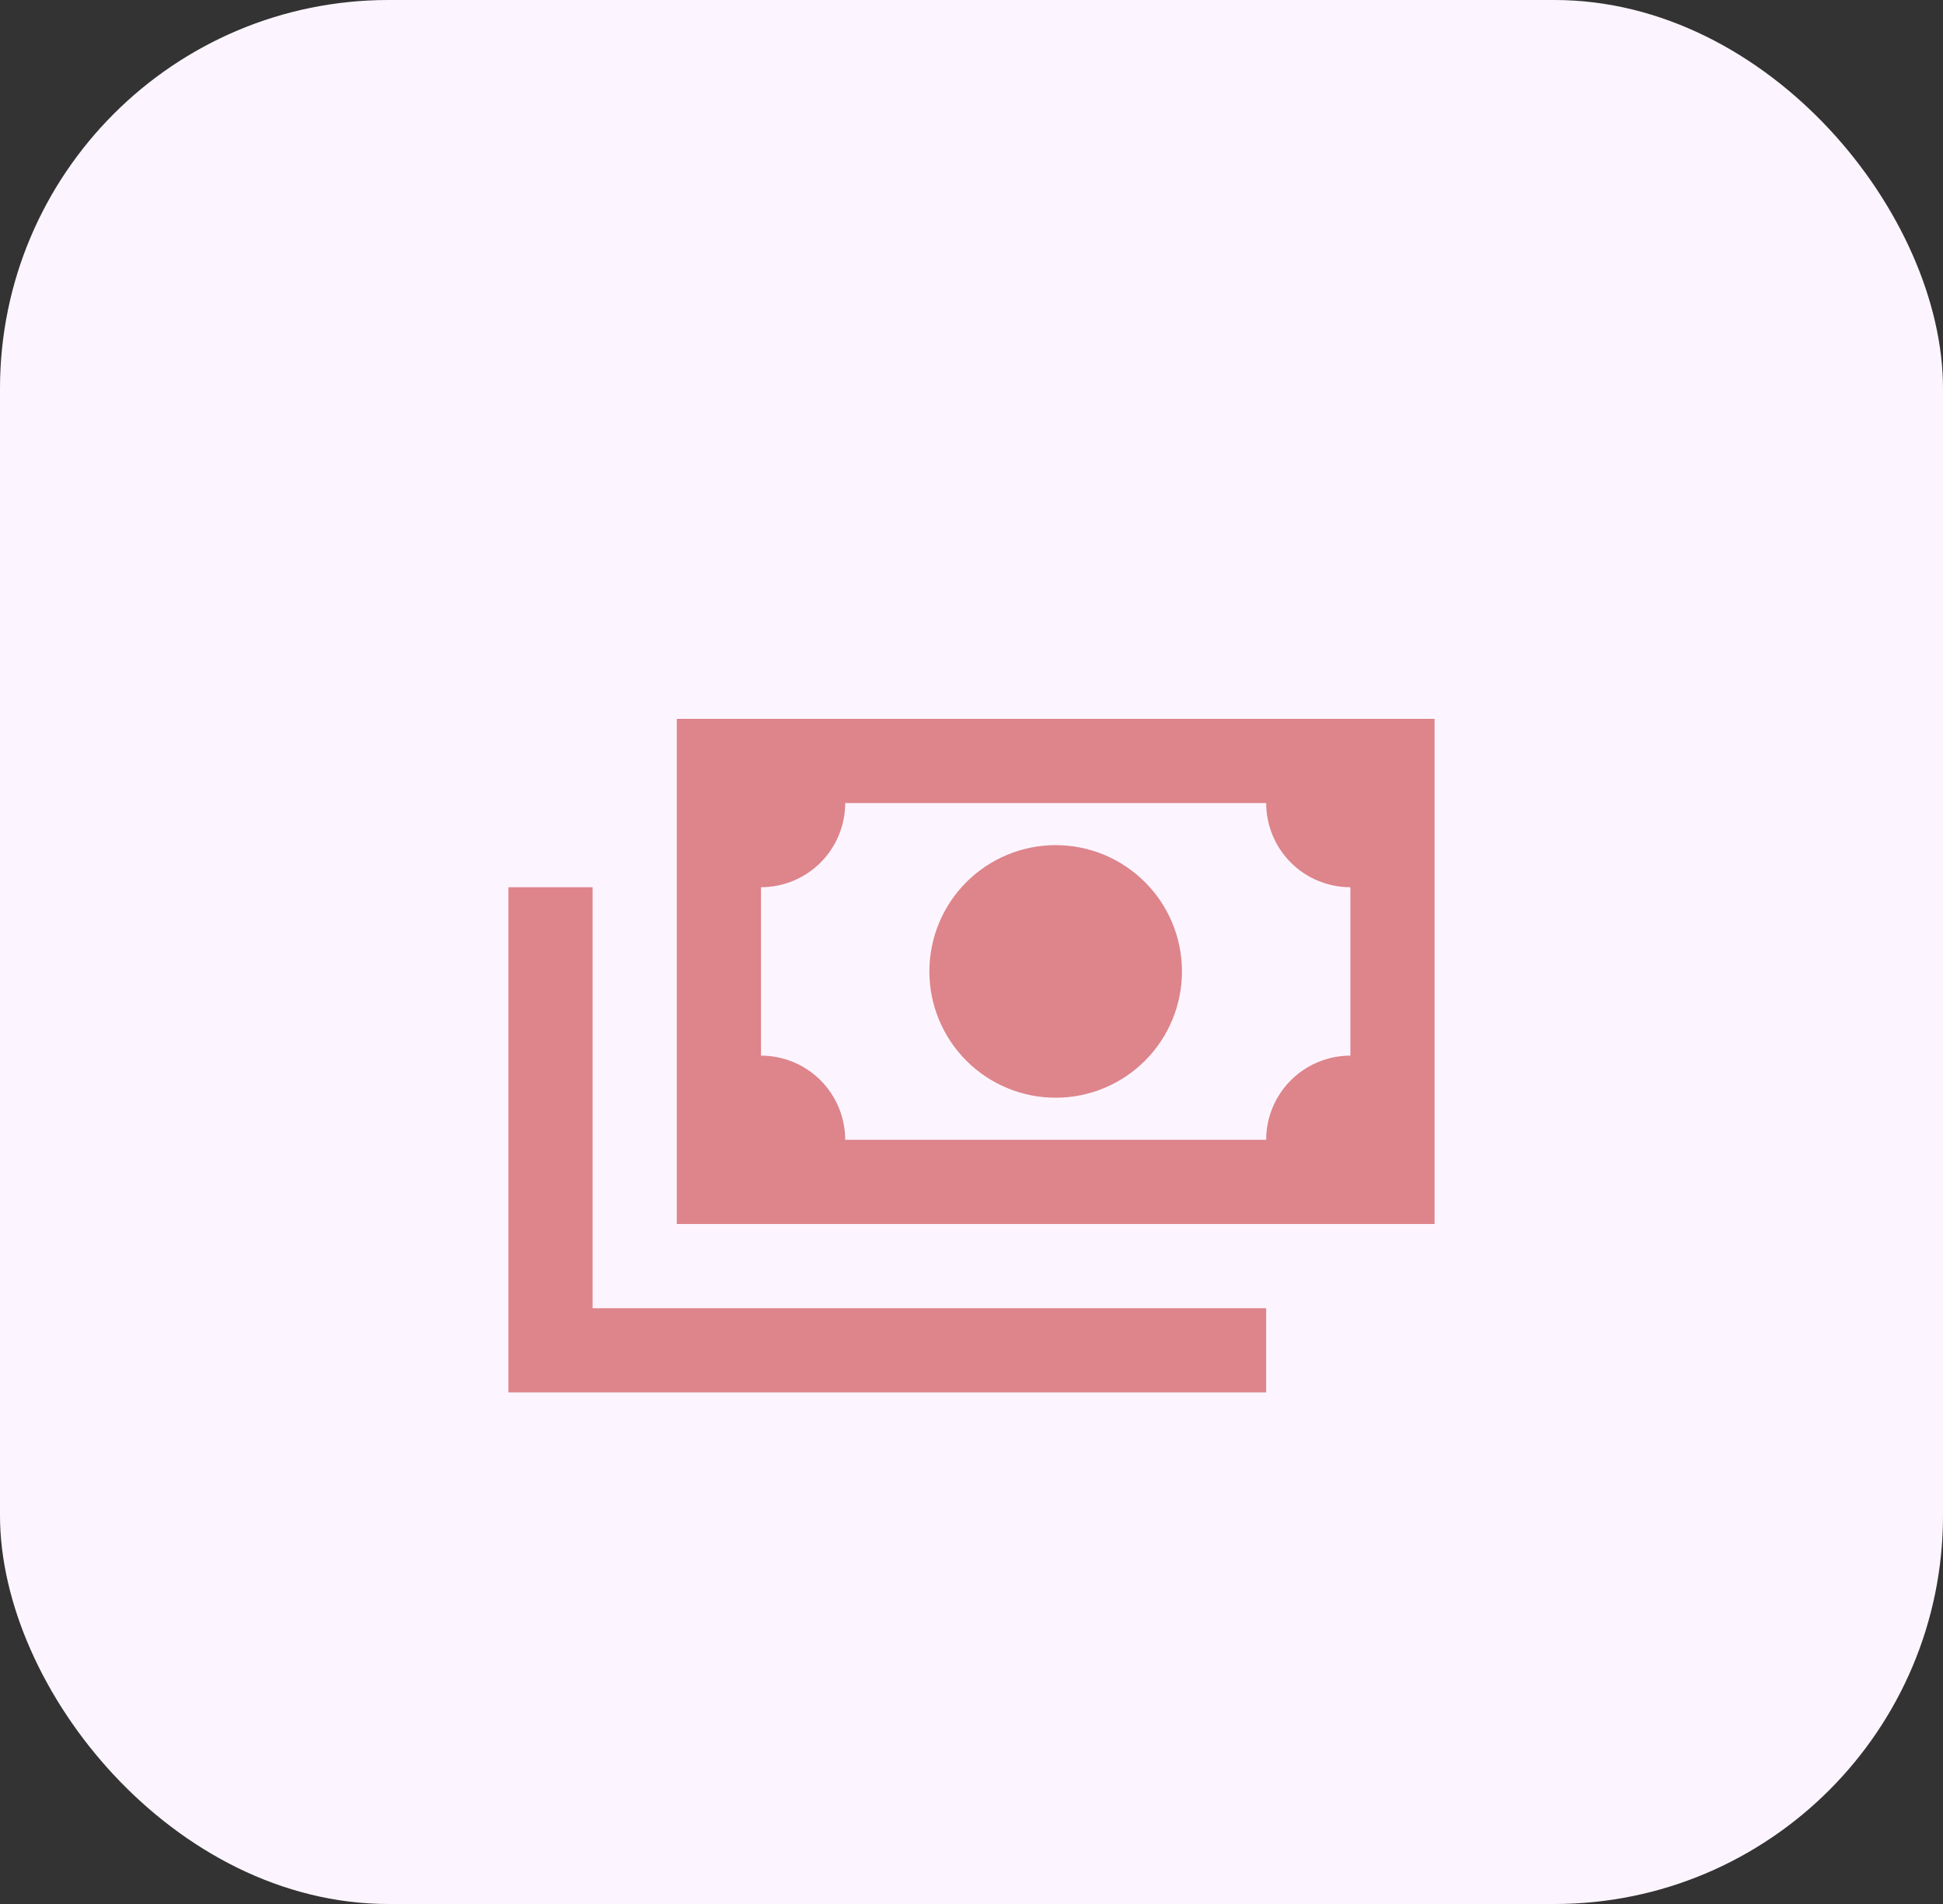 <svg width="50" height="49" viewBox="0 0 50 49" fill="none" xmlns="http://www.w3.org/2000/svg">
<rect x="0" y="0" width="50" height="49" fill="#333333" stroke="none"/>
<rect width="50" height="49" rx="10" fill="#FCF5FF"/>
<path d="M17.416 18.5H36.916V31.5H17.416V18.5ZM27.166 21.75C28.028 21.75 28.855 22.092 29.464 22.702C30.074 23.311 30.416 24.138 30.416 25C30.416 25.862 30.074 26.689 29.464 27.298C28.855 27.908 28.028 28.25 27.166 28.25C26.304 28.25 25.478 27.908 24.868 27.298C24.259 26.689 23.916 25.862 23.916 25C23.916 24.138 24.259 23.311 24.868 22.702C25.478 22.092 26.304 21.75 27.166 21.75ZM21.75 20.667C21.75 21.241 21.521 21.792 21.115 22.199C20.709 22.605 20.158 22.833 19.583 22.833V27.167C20.158 27.167 20.709 27.395 21.115 27.801C21.521 28.208 21.75 28.759 21.75 29.333H32.583C32.583 28.759 32.811 28.208 33.218 27.801C33.624 27.395 34.175 27.167 34.75 27.167V22.833C34.175 22.833 33.624 22.605 33.218 22.199C32.811 21.792 32.583 21.241 32.583 20.667H21.75ZM13.083 22.833H15.25V33.667H32.583V35.833H13.083V22.833Z" fill="#DE848B"/>
</svg>
